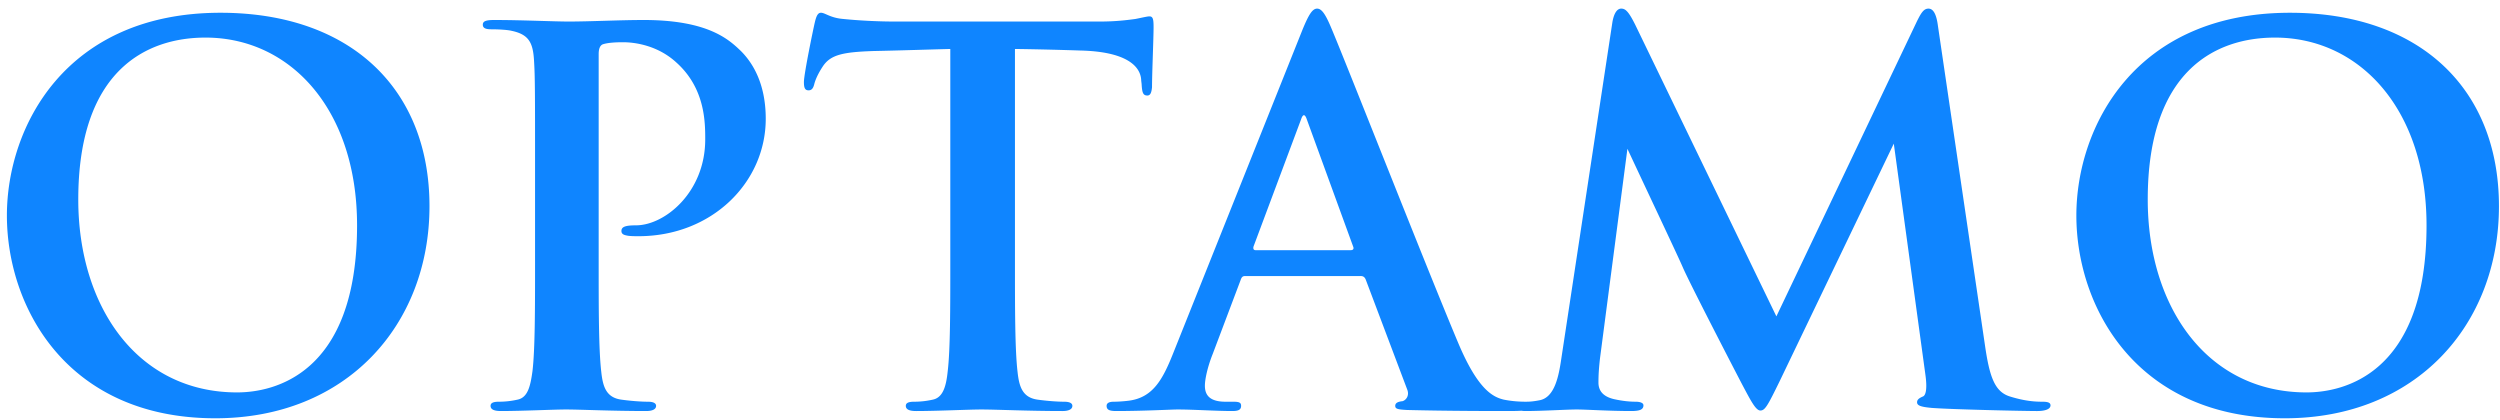 <svg xmlns="http://www.w3.org/2000/svg" width="232" height="39" fill="none"><path fill="#0F85FF" d="M19.984 38.816C6.208 38.816.64 28.496.64 20c0-8.208 5.424-18.816 19.824-18.816 11.952 0 19.392 6.96 19.392 17.952s-7.68 19.68-19.872 19.68Zm2.016-2.4c3.36 0 11.136-1.632 11.136-15.504 0-10.752-6.192-17.424-14.064-17.424-5.52 0-11.808 3.072-11.808 15.024 0 9.984 5.52 17.904 14.736 17.904Zm27.653-12.192v-8.448c0-7.296 0-8.64-.096-10.176-.096-1.632-.48-2.4-2.064-2.736-.384-.096-1.2-.144-1.872-.144-.528 0-.816-.096-.816-.432 0-.336.336-.432 1.056-.432 2.544 0 5.568.144 6.912.144 1.968 0 4.752-.144 6.96-.144 6 0 7.92 1.824 9.024 2.88 1.056 1.056 2.304 2.976 2.304 6.288 0 5.904-4.992 10.896-11.808 10.896-.24 0-.768 0-1.008-.048s-.576-.096-.576-.432c0-.384.336-.528 1.344-.528 2.688 0 6.432-3.072 6.432-7.968 0-1.584 0-4.752-2.688-7.152-1.728-1.584-3.84-1.872-4.944-1.872-.72 0-1.44.048-1.872.192-.24.096-.384.384-.384.912v19.2c0 4.416 0 8.208.24 10.272.144 1.344.432 2.4 1.872 2.592.672.096 1.728.192 2.448.192.528 0 .768.144.768.384 0 .336-.384.48-.912.48-3.168 0-6.192-.144-7.44-.144-1.104 0-4.128.144-6.048.144-.624 0-.96-.144-.96-.48 0-.24.192-.384.768-.384.72 0 1.296-.096 1.728-.192.96-.192 1.2-1.248 1.392-2.64.24-2.016.24-5.808.24-10.224Zm44.535-19.68v19.68c0 4.416 0 8.208.24 10.272.144 1.344.432 2.4 1.872 2.592.672.096 1.728.192 2.448.192.528 0 .768.144.768.384 0 .336-.384.48-.912.48-3.168 0-6.192-.144-7.536-.144-1.104 0-4.128.144-6.048.144-.624 0-.96-.144-.96-.48 0-.24.192-.384.768-.384.72 0 1.296-.096 1.728-.192.96-.192 1.248-1.248 1.392-2.64.24-2.016.24-5.808.24-10.224V4.544c-1.824.048-4.8.144-7.152.192-2.784.096-3.936.336-4.656 1.392-.48.72-.72 1.296-.816 1.68-.096.384-.24.576-.528.576-.336 0-.432-.24-.432-.768 0-.768.912-5.136 1.008-5.52.144-.624.288-.912.576-.912.384 0 .864.48 2.064.576 1.392.144 3.216.24 4.8.24h19.008c1.536 0 2.592-.144 3.312-.24.72-.144 1.104-.24 1.296-.24.336 0 .384.288.384 1.008 0 1.008-.144 4.32-.144 5.568-.048.48-.144.768-.432.768-.384 0-.48-.24-.528-.96 0-.144-.048-.384-.048-.528-.096-1.248-1.392-2.592-5.664-2.688a311.142 311.142 0 0 0-6.048-.144Zm32.074 21.072h-10.704c-.24 0-.336.096-.432.384l-2.592 6.864c-.48 1.2-.72 2.352-.72 2.928 0 .864.432 1.488 1.92 1.488h.72c.576 0 .72.096.72.384 0 .384-.288.48-.816.48-1.536 0-3.6-.144-5.088-.144-.528 0-3.168.144-5.664.144-.624 0-.912-.096-.912-.48 0-.288.288-.384.672-.384.432 0 1.008-.048 1.392-.096 2.208-.288 3.12-1.92 4.08-4.32L120.886 2.72c.576-1.392.912-1.92 1.344-1.92.384 0 .72.432 1.2 1.536 1.152 2.64 8.832 22.224 11.904 29.52 1.824 4.32 3.216 4.992 4.224 5.232.72.144 1.44.192 2.016.192.384 0 .624.096.624.384 0 .384-.432.48-2.208.48-1.728 0-5.568 0-9.408-.096-.864-.048-1.104-.096-1.104-.384 0-.24.192-.384.672-.432.336-.096.672-.528.432-1.104l-3.84-10.176c-.096-.24-.24-.336-.48-.336Zm-9.744-2.4h8.832c.24 0 .288-.144.24-.288l-4.32-11.856c-.144-.432-.336-.576-.528 0l-4.416 11.808c-.048.192 0 .336.192.336Zm63.306-20.928 4.368 29.664c.432 3.024.912 4.416 2.352 4.848 1.392.432 2.352.48 2.976.48.432 0 .768.048.768.336 0 .384-.576.528-1.248.528-1.2 0-7.824-.144-9.744-.288-1.104-.096-1.392-.24-1.392-.528 0-.24.192-.384.528-.528.288-.096.432-.72.24-2.064l-2.928-21.408-10.608 22.08c-1.104 2.256-1.344 2.688-1.776 2.688-.432 0-.912-.96-1.68-2.4-1.152-2.208-4.944-9.552-5.52-10.896-.432-1.008-3.456-7.392-5.136-10.992l-2.544 19.44c-.096.864-.144 1.488-.144 2.256 0 .912.624 1.344 1.44 1.536.864.192 1.536.24 2.016.24.384 0 .72.096.72.336 0 .432-.432.528-1.152.528-2.016 0-4.176-.144-5.04-.144-.912 0-3.216.144-4.752.144-.48 0-.864-.096-.864-.528 0-.24.288-.336.768-.336.384 0 .72 0 1.44-.144 1.344-.288 1.728-2.16 1.968-3.792l4.752-31.296c.144-.816.432-1.248.816-1.248.384 0 .672.24 1.296 1.488l13.104 27.072 13.056-27.408c.384-.768.624-1.152 1.056-1.152.432 0 .72.48.864 1.488Zm32.207 36.528c-13.776 0-19.344-10.32-19.344-18.816 0-8.208 5.424-18.816 19.824-18.816 11.952 0 19.392 6.96 19.392 17.952s-7.68 19.68-19.872 19.68Zm2.016-2.4c3.36 0 11.136-1.632 11.136-15.504 0-10.752-6.192-17.424-14.064-17.424-5.52 0-11.808 3.072-11.808 15.024 0 9.984 5.52 17.904 14.736 17.904Z"/></svg>